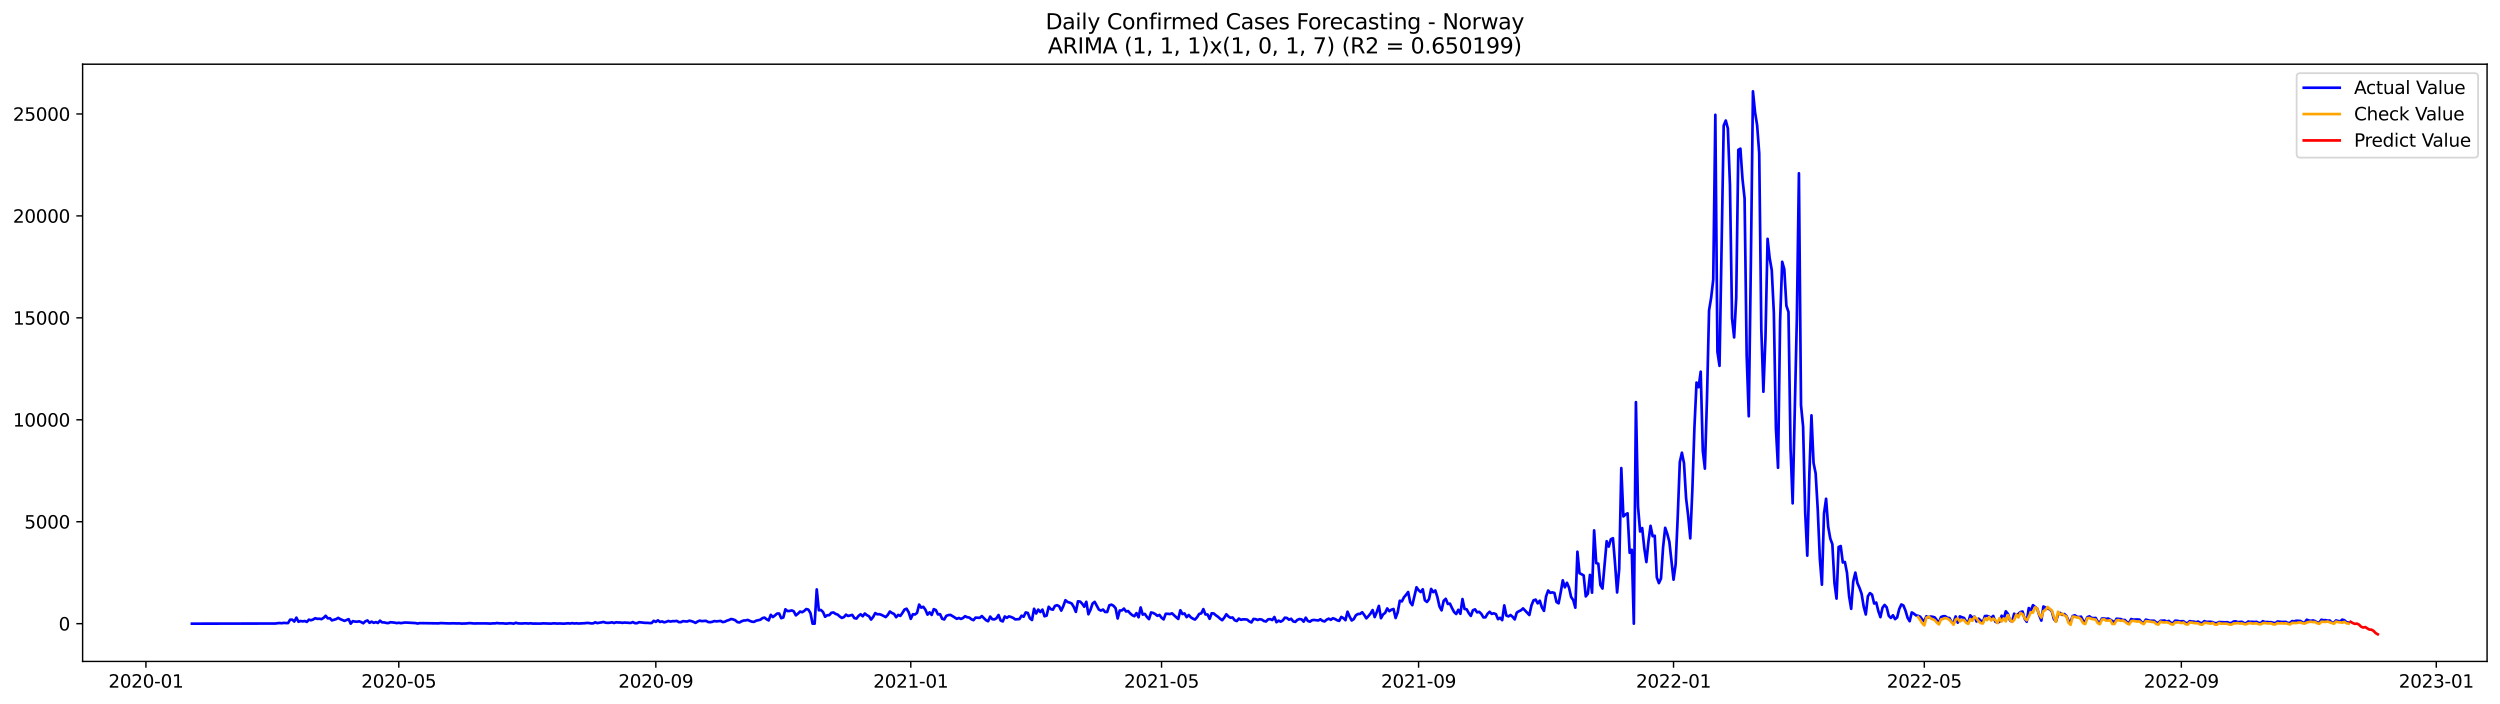 <?xml version="1.0" encoding="utf-8" standalone="no"?>
<!DOCTYPE svg PUBLIC "-//W3C//DTD SVG 1.1//EN"
  "http://www.w3.org/Graphics/SVG/1.1/DTD/svg11.dtd">
<svg xmlns:xlink="http://www.w3.org/1999/xlink" width="1392.412pt" height="392.274pt" viewBox="0 0 1392.412 392.274" xmlns="http://www.w3.org/2000/svg" version="1.1">
 <defs>
  <style type="text/css">*{stroke-linejoin: round; stroke-linecap: butt}</style>
 </defs>
 <g id="figure_1">
  <g id="patch_1">
   <path d="M 0 392.274 
L 1392.412 392.274 
L 1392.412 0 
L 0 0 
z
" style="fill: #ffffff"/>
  </g>
  <g id="axes_1">
   <g id="patch_2">
    <path d="M 46.013 368.396 
L 1385.213 368.396 
L 1385.213 35.755 
L 46.013 35.755 
z
" style="fill: #ffffff"/>
   </g>
   <g id="matplotlib.axis_1">
    <g id="xtick_1">
     <g id="line2d_1">
      <defs>
       <path id="m4a01d4c9ff" d="M 0 0 
L 0 3.5 
" style="stroke: #000000; stroke-width: 0.8"/>
      </defs>
      <g>
       <use xlink:href="#m4a01d4c9ff" x="81.279" y="368.396" style="stroke: #000000; stroke-width: 0.8"/>
      </g>
     </g>
     <g id="text_1">
      <!-- 2020-01 -->
      <g transform="translate(60.388 382.994)scale(0.1 -0.1)">
       <defs>
        <path id="DejaVuSans-32" d="M 1228 531 
L 3431 531 
L 3431 0 
L 469 0 
L 469 531 
Q 828 903 1448 1529 
Q 2069 2156 2228 2338 
Q 2531 2678 2651 2914 
Q 2772 3150 2772 3378 
Q 2772 3750 2511 3984 
Q 2250 4219 1831 4219 
Q 1534 4219 1204 4116 
Q 875 4013 500 3803 
L 500 4441 
Q 881 4594 1212 4672 
Q 1544 4750 1819 4750 
Q 2544 4750 2975 4387 
Q 3406 4025 3406 3419 
Q 3406 3131 3298 2873 
Q 3191 2616 2906 2266 
Q 2828 2175 2409 1742 
Q 1991 1309 1228 531 
z
" transform="scale(0.016)"/>
        <path id="DejaVuSans-30" d="M 2034 4250 
Q 1547 4250 1301 3770 
Q 1056 3291 1056 2328 
Q 1056 1369 1301 889 
Q 1547 409 2034 409 
Q 2525 409 2770 889 
Q 3016 1369 3016 2328 
Q 3016 3291 2770 3770 
Q 2525 4250 2034 4250 
z
M 2034 4750 
Q 2819 4750 3233 4129 
Q 3647 3509 3647 2328 
Q 3647 1150 3233 529 
Q 2819 -91 2034 -91 
Q 1250 -91 836 529 
Q 422 1150 422 2328 
Q 422 3509 836 4129 
Q 1250 4750 2034 4750 
z
" transform="scale(0.016)"/>
        <path id="DejaVuSans-2d" d="M 313 2009 
L 1997 2009 
L 1997 1497 
L 313 1497 
L 313 2009 
z
" transform="scale(0.016)"/>
        <path id="DejaVuSans-31" d="M 794 531 
L 1825 531 
L 1825 4091 
L 703 3866 
L 703 4441 
L 1819 4666 
L 2450 4666 
L 2450 531 
L 3481 531 
L 3481 0 
L 794 0 
L 794 531 
z
" transform="scale(0.016)"/>
       </defs>
       <use xlink:href="#DejaVuSans-32"/>
       <use xlink:href="#DejaVuSans-30" x="63.623"/>
       <use xlink:href="#DejaVuSans-32" x="127.246"/>
       <use xlink:href="#DejaVuSans-30" x="190.869"/>
       <use xlink:href="#DejaVuSans-2d" x="254.492"/>
       <use xlink:href="#DejaVuSans-30" x="290.576"/>
       <use xlink:href="#DejaVuSans-31" x="354.199"/>
      </g>
     </g>
    </g>
    <g id="xtick_2">
     <g id="line2d_2">
      <g>
       <use xlink:href="#m4a01d4c9ff" x="222.113" y="368.396" style="stroke: #000000; stroke-width: 0.8"/>
      </g>
     </g>
     <g id="text_2">
      <!-- 2020-05 -->
      <g transform="translate(201.221 382.994)scale(0.1 -0.1)">
       <defs>
        <path id="DejaVuSans-35" d="M 691 4666 
L 3169 4666 
L 3169 4134 
L 1269 4134 
L 1269 2991 
Q 1406 3038 1543 3061 
Q 1681 3084 1819 3084 
Q 2600 3084 3056 2656 
Q 3513 2228 3513 1497 
Q 3513 744 3044 326 
Q 2575 -91 1722 -91 
Q 1428 -91 1123 -41 
Q 819 9 494 109 
L 494 744 
Q 775 591 1075 516 
Q 1375 441 1709 441 
Q 2250 441 2565 725 
Q 2881 1009 2881 1497 
Q 2881 1984 2565 2268 
Q 2250 2553 1709 2553 
Q 1456 2553 1204 2497 
Q 953 2441 691 2322 
L 691 4666 
z
" transform="scale(0.016)"/>
       </defs>
       <use xlink:href="#DejaVuSans-32"/>
       <use xlink:href="#DejaVuSans-30" x="63.623"/>
       <use xlink:href="#DejaVuSans-32" x="127.246"/>
       <use xlink:href="#DejaVuSans-30" x="190.869"/>
       <use xlink:href="#DejaVuSans-2d" x="254.492"/>
       <use xlink:href="#DejaVuSans-30" x="290.576"/>
       <use xlink:href="#DejaVuSans-35" x="354.199"/>
      </g>
     </g>
    </g>
    <g id="xtick_3">
     <g id="line2d_3">
      <g>
       <use xlink:href="#m4a01d4c9ff" x="365.274" y="368.396" style="stroke: #000000; stroke-width: 0.8"/>
      </g>
     </g>
     <g id="text_3">
      <!-- 2020-09 -->
      <g transform="translate(344.383 382.994)scale(0.1 -0.1)">
       <defs>
        <path id="DejaVuSans-39" d="M 703 97 
L 703 672 
Q 941 559 1184 500 
Q 1428 441 1663 441 
Q 2288 441 2617 861 
Q 2947 1281 2994 2138 
Q 2813 1869 2534 1725 
Q 2256 1581 1919 1581 
Q 1219 1581 811 2004 
Q 403 2428 403 3163 
Q 403 3881 828 4315 
Q 1253 4750 1959 4750 
Q 2769 4750 3195 4129 
Q 3622 3509 3622 2328 
Q 3622 1225 3098 567 
Q 2575 -91 1691 -91 
Q 1453 -91 1209 -44 
Q 966 3 703 97 
z
M 1959 2075 
Q 2384 2075 2632 2365 
Q 2881 2656 2881 3163 
Q 2881 3666 2632 3958 
Q 2384 4250 1959 4250 
Q 1534 4250 1286 3958 
Q 1038 3666 1038 3163 
Q 1038 2656 1286 2365 
Q 1534 2075 1959 2075 
z
" transform="scale(0.016)"/>
       </defs>
       <use xlink:href="#DejaVuSans-32"/>
       <use xlink:href="#DejaVuSans-30" x="63.623"/>
       <use xlink:href="#DejaVuSans-32" x="127.246"/>
       <use xlink:href="#DejaVuSans-30" x="190.869"/>
       <use xlink:href="#DejaVuSans-2d" x="254.492"/>
       <use xlink:href="#DejaVuSans-30" x="290.576"/>
       <use xlink:href="#DejaVuSans-39" x="354.199"/>
      </g>
     </g>
    </g>
    <g id="xtick_4">
     <g id="line2d_4">
      <g>
       <use xlink:href="#m4a01d4c9ff" x="507.272" y="368.396" style="stroke: #000000; stroke-width: 0.8"/>
      </g>
     </g>
     <g id="text_4">
      <!-- 2021-01 -->
      <g transform="translate(486.38 382.994)scale(0.1 -0.1)">
       <use xlink:href="#DejaVuSans-32"/>
       <use xlink:href="#DejaVuSans-30" x="63.623"/>
       <use xlink:href="#DejaVuSans-32" x="127.246"/>
       <use xlink:href="#DejaVuSans-31" x="190.869"/>
       <use xlink:href="#DejaVuSans-2d" x="254.492"/>
       <use xlink:href="#DejaVuSans-30" x="290.576"/>
       <use xlink:href="#DejaVuSans-31" x="354.199"/>
      </g>
     </g>
    </g>
    <g id="xtick_5">
     <g id="line2d_5">
      <g>
       <use xlink:href="#m4a01d4c9ff" x="646.942" y="368.396" style="stroke: #000000; stroke-width: 0.8"/>
      </g>
     </g>
     <g id="text_5">
      <!-- 2021-05 -->
      <g transform="translate(626.05 382.994)scale(0.1 -0.1)">
       <use xlink:href="#DejaVuSans-32"/>
       <use xlink:href="#DejaVuSans-30" x="63.623"/>
       <use xlink:href="#DejaVuSans-32" x="127.246"/>
       <use xlink:href="#DejaVuSans-31" x="190.869"/>
       <use xlink:href="#DejaVuSans-2d" x="254.492"/>
       <use xlink:href="#DejaVuSans-30" x="290.576"/>
       <use xlink:href="#DejaVuSans-35" x="354.199"/>
      </g>
     </g>
    </g>
    <g id="xtick_6">
     <g id="line2d_6">
      <g>
       <use xlink:href="#m4a01d4c9ff" x="790.103" y="368.396" style="stroke: #000000; stroke-width: 0.8"/>
      </g>
     </g>
     <g id="text_6">
      <!-- 2021-09 -->
      <g transform="translate(769.212 382.994)scale(0.1 -0.1)">
       <use xlink:href="#DejaVuSans-32"/>
       <use xlink:href="#DejaVuSans-30" x="63.623"/>
       <use xlink:href="#DejaVuSans-32" x="127.246"/>
       <use xlink:href="#DejaVuSans-31" x="190.869"/>
       <use xlink:href="#DejaVuSans-2d" x="254.492"/>
       <use xlink:href="#DejaVuSans-30" x="290.576"/>
       <use xlink:href="#DejaVuSans-39" x="354.199"/>
      </g>
     </g>
    </g>
    <g id="xtick_7">
     <g id="line2d_7">
      <g>
       <use xlink:href="#m4a01d4c9ff" x="932.101" y="368.396" style="stroke: #000000; stroke-width: 0.8"/>
      </g>
     </g>
     <g id="text_7">
      <!-- 2022-01 -->
      <g transform="translate(911.209 382.994)scale(0.1 -0.1)">
       <use xlink:href="#DejaVuSans-32"/>
       <use xlink:href="#DejaVuSans-30" x="63.623"/>
       <use xlink:href="#DejaVuSans-32" x="127.246"/>
       <use xlink:href="#DejaVuSans-32" x="190.869"/>
       <use xlink:href="#DejaVuSans-2d" x="254.492"/>
       <use xlink:href="#DejaVuSans-30" x="290.576"/>
       <use xlink:href="#DejaVuSans-31" x="354.199"/>
      </g>
     </g>
    </g>
    <g id="xtick_8">
     <g id="line2d_8">
      <g>
       <use xlink:href="#m4a01d4c9ff" x="1071.77" y="368.396" style="stroke: #000000; stroke-width: 0.8"/>
      </g>
     </g>
     <g id="text_8">
      <!-- 2022-05 -->
      <g transform="translate(1050.879 382.994)scale(0.1 -0.1)">
       <use xlink:href="#DejaVuSans-32"/>
       <use xlink:href="#DejaVuSans-30" x="63.623"/>
       <use xlink:href="#DejaVuSans-32" x="127.246"/>
       <use xlink:href="#DejaVuSans-32" x="190.869"/>
       <use xlink:href="#DejaVuSans-2d" x="254.492"/>
       <use xlink:href="#DejaVuSans-30" x="290.576"/>
       <use xlink:href="#DejaVuSans-35" x="354.199"/>
      </g>
     </g>
    </g>
    <g id="xtick_9">
     <g id="line2d_9">
      <g>
       <use xlink:href="#m4a01d4c9ff" x="1214.932" y="368.396" style="stroke: #000000; stroke-width: 0.8"/>
      </g>
     </g>
     <g id="text_9">
      <!-- 2022-09 -->
      <g transform="translate(1194.04 382.994)scale(0.1 -0.1)">
       <use xlink:href="#DejaVuSans-32"/>
       <use xlink:href="#DejaVuSans-30" x="63.623"/>
       <use xlink:href="#DejaVuSans-32" x="127.246"/>
       <use xlink:href="#DejaVuSans-32" x="190.869"/>
       <use xlink:href="#DejaVuSans-2d" x="254.492"/>
       <use xlink:href="#DejaVuSans-30" x="290.576"/>
       <use xlink:href="#DejaVuSans-39" x="354.199"/>
      </g>
     </g>
    </g>
    <g id="xtick_10">
     <g id="line2d_10">
      <g>
       <use xlink:href="#m4a01d4c9ff" x="1356.929" y="368.396" style="stroke: #000000; stroke-width: 0.8"/>
      </g>
     </g>
     <g id="text_10">
      <!-- 2023-01 -->
      <g transform="translate(1336.038 382.994)scale(0.1 -0.1)">
       <defs>
        <path id="DejaVuSans-33" d="M 2597 2516 
Q 3050 2419 3304 2112 
Q 3559 1806 3559 1356 
Q 3559 666 3084 287 
Q 2609 -91 1734 -91 
Q 1441 -91 1130 -33 
Q 819 25 488 141 
L 488 750 
Q 750 597 1062 519 
Q 1375 441 1716 441 
Q 2309 441 2620 675 
Q 2931 909 2931 1356 
Q 2931 1769 2642 2001 
Q 2353 2234 1838 2234 
L 1294 2234 
L 1294 2753 
L 1863 2753 
Q 2328 2753 2575 2939 
Q 2822 3125 2822 3475 
Q 2822 3834 2567 4026 
Q 2313 4219 1838 4219 
Q 1578 4219 1281 4162 
Q 984 4106 628 3988 
L 628 4550 
Q 988 4650 1302 4700 
Q 1616 4750 1894 4750 
Q 2613 4750 3031 4423 
Q 3450 4097 3450 3541 
Q 3450 3153 3228 2886 
Q 3006 2619 2597 2516 
z
" transform="scale(0.016)"/>
       </defs>
       <use xlink:href="#DejaVuSans-32"/>
       <use xlink:href="#DejaVuSans-30" x="63.623"/>
       <use xlink:href="#DejaVuSans-32" x="127.246"/>
       <use xlink:href="#DejaVuSans-33" x="190.869"/>
       <use xlink:href="#DejaVuSans-2d" x="254.492"/>
       <use xlink:href="#DejaVuSans-30" x="290.576"/>
       <use xlink:href="#DejaVuSans-31" x="354.199"/>
      </g>
     </g>
    </g>
   </g>
   <g id="matplotlib.axis_2">
    <g id="ytick_1">
     <g id="line2d_11">
      <defs>
       <path id="m35f76b6e3c" d="M 0 0 
L -3.5 0 
" style="stroke: #000000; stroke-width: 0.8"/>
      </defs>
      <g>
       <use xlink:href="#m35f76b6e3c" x="46.013" y="347.359" style="stroke: #000000; stroke-width: 0.8"/>
      </g>
     </g>
     <g id="text_11">
      <!-- 0 -->
      <g transform="translate(32.65 351.158)scale(0.1 -0.1)">
       <use xlink:href="#DejaVuSans-30"/>
      </g>
     </g>
    </g>
    <g id="ytick_2">
     <g id="line2d_12">
      <g>
       <use xlink:href="#m35f76b6e3c" x="46.013" y="290.581" style="stroke: #000000; stroke-width: 0.8"/>
      </g>
     </g>
     <g id="text_12">
      <!-- 5000 -->
      <g transform="translate(13.562 294.38)scale(0.1 -0.1)">
       <use xlink:href="#DejaVuSans-35"/>
       <use xlink:href="#DejaVuSans-30" x="63.623"/>
       <use xlink:href="#DejaVuSans-30" x="127.246"/>
       <use xlink:href="#DejaVuSans-30" x="190.869"/>
      </g>
     </g>
    </g>
    <g id="ytick_3">
     <g id="line2d_13">
      <g>
       <use xlink:href="#m35f76b6e3c" x="46.013" y="233.803" style="stroke: #000000; stroke-width: 0.8"/>
      </g>
     </g>
     <g id="text_13">
      <!-- 10000 -->
      <g transform="translate(7.2 237.602)scale(0.1 -0.1)">
       <use xlink:href="#DejaVuSans-31"/>
       <use xlink:href="#DejaVuSans-30" x="63.623"/>
       <use xlink:href="#DejaVuSans-30" x="127.246"/>
       <use xlink:href="#DejaVuSans-30" x="190.869"/>
       <use xlink:href="#DejaVuSans-30" x="254.492"/>
      </g>
     </g>
    </g>
    <g id="ytick_4">
     <g id="line2d_14">
      <g>
       <use xlink:href="#m35f76b6e3c" x="46.013" y="177.025" style="stroke: #000000; stroke-width: 0.8"/>
      </g>
     </g>
     <g id="text_14">
      <!-- 15000 -->
      <g transform="translate(7.2 180.824)scale(0.1 -0.1)">
       <use xlink:href="#DejaVuSans-31"/>
       <use xlink:href="#DejaVuSans-35" x="63.623"/>
       <use xlink:href="#DejaVuSans-30" x="127.246"/>
       <use xlink:href="#DejaVuSans-30" x="190.869"/>
       <use xlink:href="#DejaVuSans-30" x="254.492"/>
      </g>
     </g>
    </g>
    <g id="ytick_5">
     <g id="line2d_15">
      <g>
       <use xlink:href="#m35f76b6e3c" x="46.013" y="120.247" style="stroke: #000000; stroke-width: 0.8"/>
      </g>
     </g>
     <g id="text_15">
      <!-- 20000 -->
      <g transform="translate(7.2 124.046)scale(0.1 -0.1)">
       <use xlink:href="#DejaVuSans-32"/>
       <use xlink:href="#DejaVuSans-30" x="63.623"/>
       <use xlink:href="#DejaVuSans-30" x="127.246"/>
       <use xlink:href="#DejaVuSans-30" x="190.869"/>
       <use xlink:href="#DejaVuSans-30" x="254.492"/>
      </g>
     </g>
    </g>
    <g id="ytick_6">
     <g id="line2d_16">
      <g>
       <use xlink:href="#m35f76b6e3c" x="46.013" y="63.469" style="stroke: #000000; stroke-width: 0.8"/>
      </g>
     </g>
     <g id="text_16">
      <!-- 25000 -->
      <g transform="translate(7.2 67.268)scale(0.1 -0.1)">
       <use xlink:href="#DejaVuSans-32"/>
       <use xlink:href="#DejaVuSans-35" x="63.623"/>
       <use xlink:href="#DejaVuSans-30" x="127.246"/>
       <use xlink:href="#DejaVuSans-30" x="190.869"/>
       <use xlink:href="#DejaVuSans-30" x="254.492"/>
      </g>
     </g>
    </g>
   </g>
   <g id="line2d_17">
    <path d="M 106.885 347.359 
L 153.442 347.28 
L 154.606 347.087 
L 155.77 347.007 
L 156.934 347.121 
L 158.097 346.916 
L 159.261 347.03 
L 160.425 347.03 
L 161.589 345.145 
L 162.753 345.111 
L 163.917 346.178 
L 165.081 344.021 
L 166.245 346.292 
L 167.409 345.872 
L 168.573 346.087 
L 169.737 345.883 
L 170.901 346.371 
L 172.064 345.134 
L 173.228 345.451 
L 174.392 345.043 
L 175.556 344.327 
L 176.72 344.679 
L 177.884 344.611 
L 179.048 344.85 
L 180.212 344.123 
L 181.376 342.976 
L 182.54 344.407 
L 183.704 344.305 
L 184.867 345.531 
L 187.195 344.838 
L 188.359 344.134 
L 189.523 344.827 
L 191.851 345.803 
L 194.179 344.85 
L 195.343 347.359 
L 196.507 345.94 
L 197.671 346.19 
L 198.834 346.28 
L 199.998 346.042 
L 201.162 346.473 
L 202.326 347.132 
L 203.49 346.031 
L 204.654 345.588 
L 205.818 346.894 
L 206.982 346.235 
L 208.146 346.882 
L 209.31 346.473 
L 210.474 346.962 
L 211.638 345.69 
L 212.801 346.644 
L 213.965 346.655 
L 215.129 346.95 
L 216.293 347.041 
L 217.457 346.542 
L 219.785 346.791 
L 220.949 347.041 
L 222.113 346.848 
L 223.277 347.064 
L 225.605 346.712 
L 231.424 347.03 
L 232.588 347.291 
L 233.752 347.053 
L 244.227 347.2 
L 245.391 347.041 
L 250.047 347.223 
L 252.375 347.155 
L 254.702 347.234 
L 255.866 347.189 
L 257.03 347.325 
L 259.358 347.257 
L 261.686 347.053 
L 264.014 347.257 
L 266.342 347.2 
L 270.997 347.223 
L 273.325 347.325 
L 274.489 347.178 
L 275.653 347.212 
L 276.817 346.996 
L 277.981 347.178 
L 280.308 347.178 
L 281.472 347.325 
L 282.636 347.291 
L 283.8 347.121 
L 284.964 347.178 
L 286.128 347.359 
L 287.292 346.86 
L 288.456 347.2 
L 290.784 347.28 
L 291.948 347.166 
L 293.112 347.166 
L 294.275 347.291 
L 295.439 347.143 
L 296.603 347.302 
L 301.259 347.325 
L 302.423 347.189 
L 305.915 347.314 
L 307.079 347.325 
L 308.242 347.166 
L 310.57 347.314 
L 311.734 347.246 
L 314.062 347.359 
L 316.39 347.143 
L 317.554 347.291 
L 318.718 347.064 
L 319.882 347.28 
L 321.045 347.143 
L 322.209 347.291 
L 324.537 347.155 
L 325.701 347.109 
L 326.865 346.95 
L 328.029 346.996 
L 329.193 347.212 
L 330.357 347.189 
L 331.521 346.61 
L 332.685 347.041 
L 336.176 346.417 
L 337.34 346.814 
L 338.504 346.916 
L 339.668 346.837 
L 340.832 346.598 
L 341.996 346.996 
L 343.16 346.587 
L 344.324 346.712 
L 345.488 346.712 
L 346.652 346.905 
L 347.816 346.735 
L 351.307 346.962 
L 352.471 346.473 
L 353.635 347.087 
L 354.799 347.087 
L 355.963 346.542 
L 359.455 346.928 
L 360.619 346.905 
L 361.782 347.03 
L 362.946 346.996 
L 364.11 345.781 
L 365.274 346.349 
L 366.438 345.508 
L 367.602 346.383 
L 368.766 346.099 
L 369.93 346.621 
L 371.094 346.314 
L 372.258 345.849 
L 373.422 346.201 
L 374.586 345.962 
L 375.749 345.985 
L 376.913 345.815 
L 378.077 346.496 
L 379.241 346.508 
L 380.405 345.974 
L 382.733 346.167 
L 383.897 345.701 
L 385.061 345.94 
L 386.225 346.349 
L 387.389 346.916 
L 388.553 346.133 
L 389.716 345.679 
L 390.88 345.951 
L 393.208 345.781 
L 394.372 346.428 
L 395.536 346.553 
L 396.7 346.337 
L 397.864 345.917 
L 399.028 346.087 
L 401.356 345.826 
L 402.52 346.473 
L 403.683 346.28 
L 404.847 345.679 
L 406.011 345.327 
L 407.175 344.759 
L 408.339 344.997 
L 409.503 345.463 
L 410.667 346.473 
L 411.831 346.701 
L 412.995 346.053 
L 414.159 345.61 
L 415.323 345.542 
L 416.486 345.27 
L 417.65 345.826 
L 418.814 346.258 
L 419.978 346.36 
L 421.142 345.701 
L 423.47 345.179 
L 424.634 344.293 
L 425.798 343.975 
L 426.962 344.895 
L 428.126 345.542 
L 429.29 342.442 
L 430.453 343.68 
L 431.617 342.783 
L 432.781 341.738 
L 433.945 341.704 
L 435.109 344.305 
L 436.273 343.907 
L 437.437 339.365 
L 438.601 340.353 
L 439.765 340.296 
L 440.929 339.967 
L 442.093 340.478 
L 443.257 342.726 
L 444.42 341.806 
L 445.584 340.625 
L 446.748 340.977 
L 447.912 340.273 
L 449.076 339.217 
L 450.24 339.547 
L 451.404 341.477 
L 452.568 347.359 
L 453.732 347.359 
L 454.896 328.282 
L 456.06 339.91 
L 457.223 339.74 
L 458.387 340.852 
L 459.551 343.521 
L 460.715 342.669 
L 461.879 342.613 
L 463.043 341.295 
L 464.207 341.102 
L 465.371 341.909 
L 466.535 342.306 
L 467.699 343.351 
L 468.863 344.157 
L 470.027 343.703 
L 471.19 342.351 
L 472.354 343.067 
L 474.682 342.476 
L 475.846 344.27 
L 477.01 344.52 
L 478.174 343.044 
L 479.338 342.136 
L 480.502 343.248 
L 481.666 341.704 
L 482.83 342.635 
L 483.994 343.226 
L 485.157 345.088 
L 486.321 343.601 
L 487.485 341.477 
L 488.649 342.136 
L 489.813 342.09 
L 490.977 342.465 
L 493.305 343.691 
L 494.469 342.465 
L 495.633 340.591 
L 496.797 341.42 
L 497.96 341.954 
L 499.124 343.759 
L 500.288 342.476 
L 501.452 343.033 
L 502.616 341.386 
L 503.78 339.49 
L 504.944 339.047 
L 506.108 341.034 
L 507.272 344.679 
L 508.436 342.102 
L 509.6 342.249 
L 510.764 341.352 
L 511.927 336.742 
L 513.091 338.422 
L 514.255 337.991 
L 515.419 339.592 
L 516.583 342.329 
L 517.747 341.057 
L 518.911 342.488 
L 520.075 339.274 
L 521.239 339.785 
L 522.403 342.204 
L 523.567 342.067 
L 524.731 344.6 
L 525.894 345.02 
L 527.058 343.01 
L 528.222 342.567 
L 529.386 342.465 
L 531.714 343.884 
L 532.878 344.657 
L 534.042 344.191 
L 535.206 344.713 
L 536.37 344.191 
L 537.534 343.192 
L 538.697 343.782 
L 539.861 343.964 
L 541.025 344.884 
L 542.189 345.395 
L 543.353 343.998 
L 545.681 344.112 
L 546.845 343.124 
L 549.173 345.429 
L 550.337 346.008 
L 551.501 343.43 
L 552.664 344.861 
L 553.828 344.986 
L 554.992 344.361 
L 556.156 342.533 
L 557.32 345.588 
L 558.484 346.121 
L 559.648 343.351 
L 560.812 344.112 
L 561.976 343.294 
L 563.14 343.657 
L 564.304 344.146 
L 565.468 344.997 
L 567.795 344.793 
L 568.959 342.931 
L 570.123 343.487 
L 571.287 341.102 
L 572.451 341.409 
L 573.615 344.384 
L 574.779 345.315 
L 575.943 339.081 
L 577.107 341.693 
L 578.271 339.535 
L 579.435 340.887 
L 580.598 339.524 
L 581.762 343.237 
L 582.926 342.862 
L 584.09 337.957 
L 585.254 339.251 
L 586.418 339.581 
L 587.582 337.457 
L 588.746 337.082 
L 589.91 337.662 
L 591.074 340.092 
L 592.238 337.537 
L 593.401 334.3 
L 594.565 335.277 
L 595.729 335.618 
L 596.893 336.129 
L 598.057 338.048 
L 599.221 340.807 
L 600.385 334.913 
L 601.549 335.038 
L 602.713 336.185 
L 603.877 337.923 
L 605.041 335.186 
L 606.205 342.113 
L 607.368 339.626 
L 608.532 336.129 
L 609.696 335.22 
L 612.024 339.512 
L 613.188 340.092 
L 614.352 339.501 
L 615.516 340.841 
L 616.68 340.852 
L 617.844 337.139 
L 619.008 336.764 
L 620.172 337.389 
L 621.335 338.74 
L 622.499 344.464 
L 623.663 340.012 
L 624.827 340.001 
L 625.991 338.967 
L 627.155 340.557 
L 628.319 340.353 
L 629.483 341.647 
L 630.647 342.624 
L 631.811 343.203 
L 632.975 341.477 
L 634.138 343.794 
L 635.302 338.331 
L 636.466 342.317 
L 637.63 341.909 
L 638.794 343.623 
L 639.958 344.838 
L 641.122 341.114 
L 642.286 341.409 
L 643.45 342.022 
L 644.614 342.987 
L 645.778 342.488 
L 646.942 344.077 
L 648.105 344.975 
L 649.269 341.874 
L 650.433 341.863 
L 651.597 342.033 
L 652.761 341.613 
L 655.089 343.771 
L 656.253 344.736 
L 657.417 339.899 
L 658.581 341.988 
L 659.745 341.681 
L 660.909 343.725 
L 662.072 342.533 
L 663.236 343.816 
L 664.4 344.554 
L 665.564 345.077 
L 666.728 343.794 
L 667.892 341.931 
L 669.056 341.625 
L 670.22 339.251 
L 671.384 342.226 
L 672.548 342.238 
L 673.712 344.657 
L 674.875 341.556 
L 676.039 341.693 
L 677.203 342.715 
L 678.367 343.51 
L 679.531 344.577 
L 680.695 345.44 
L 681.859 344.043 
L 683.023 342.136 
L 684.187 343.351 
L 685.351 344.077 
L 686.515 343.918 
L 687.679 345.451 
L 688.842 345.906 
L 690.006 344.532 
L 691.17 345.224 
L 692.334 344.952 
L 693.498 344.975 
L 694.662 345.111 
L 695.826 346.087 
L 696.99 346.678 
L 698.154 344.736 
L 699.318 344.838 
L 700.482 345.315 
L 701.646 344.872 
L 702.809 345.122 
L 703.973 345.883 
L 705.137 346.133 
L 706.301 344.952 
L 707.465 344.85 
L 708.629 345.338 
L 709.793 343.657 
L 710.957 346.542 
L 712.121 345.667 
L 713.285 346.258 
L 714.449 345.588 
L 715.612 344.032 
L 716.776 344.191 
L 717.94 345.168 
L 719.104 344.634 
L 720.268 346.087 
L 721.432 346.36 
L 722.596 345.236 
L 723.76 344.781 
L 724.924 344.963 
L 726.088 346.235 
L 727.252 344.032 
L 728.416 345.838 
L 729.579 346.258 
L 730.743 345.429 
L 731.907 345.292 
L 734.235 345.588 
L 735.399 344.906 
L 736.563 345.792 
L 737.727 346.121 
L 738.891 345.145 
L 740.055 344.566 
L 741.219 345.213 
L 742.383 344.339 
L 743.546 344.77 
L 744.71 345.451 
L 745.874 345.815 
L 747.038 343.612 
L 748.202 344.259 
L 749.366 345.417 
L 750.53 340.705 
L 751.694 343.453 
L 752.858 345.588 
L 754.022 344.793 
L 755.186 342.681 
L 756.35 341.965 
L 757.513 341.931 
L 758.677 341 
L 759.841 342.522 
L 761.005 344.384 
L 762.169 343.158 
L 763.333 341.715 
L 764.497 339.796 
L 765.661 343.703 
L 766.825 340.841 
L 767.989 337.457 
L 769.153 344.316 
L 770.316 342.261 
L 771.48 341.341 
L 772.644 338.877 
L 773.808 340.41 
L 774.972 339.581 
L 776.136 339.183 
L 777.3 344.214 
L 778.464 341.08 
L 779.628 334.596 
L 780.792 334.948 
L 781.956 332.665 
L 783.12 331.291 
L 784.283 329.735 
L 785.447 335.47 
L 786.611 337.06 
L 788.939 327.089 
L 790.103 328.736 
L 791.267 329.758 
L 792.431 328.202 
L 793.595 334.312 
L 794.759 335.265 
L 795.923 333.687 
L 797.087 328.009 
L 798.25 329.803 
L 799.414 328.861 
L 800.578 332.586 
L 801.742 337.82 
L 802.906 339.944 
L 804.07 334.641 
L 805.234 333.517 
L 806.398 336.356 
L 807.562 336.208 
L 808.726 338.695 
L 809.89 340.887 
L 811.053 341.977 
L 812.217 339.649 
L 813.381 341.863 
L 814.545 333.653 
L 815.709 339.172 
L 816.873 339.354 
L 818.037 341.466 
L 819.201 343.033 
L 820.365 339.887 
L 821.529 339.388 
L 822.693 341.057 
L 823.857 340.762 
L 825.02 341.863 
L 826.184 343.85 
L 827.348 343.85 
L 828.512 341.863 
L 829.676 340.75 
L 830.84 341.909 
L 832.004 341.591 
L 833.168 342.056 
L 834.332 344.85 
L 835.496 344.1 
L 836.66 345.406 
L 837.824 337.185 
L 838.987 342.828 
L 840.151 343.317 
L 841.315 342.556 
L 842.479 343.566 
L 843.643 344.986 
L 844.807 341.17 
L 845.971 340.455 
L 847.135 339.899 
L 848.299 338.865 
L 851.79 342.544 
L 852.954 337.219 
L 854.118 334.368 
L 855.282 333.96 
L 856.446 336.049 
L 857.61 334.584 
L 858.774 338.297 
L 859.938 340.239 
L 861.102 332.199 
L 862.266 328.895 
L 863.43 330.167 
L 864.594 329.94 
L 865.757 330.258 
L 866.921 335.3 
L 868.085 336.026 
L 869.249 329.962 
L 870.413 323.217 
L 871.577 327.112 
L 872.741 324.58 
L 873.905 327.351 
L 875.069 332.529 
L 876.233 334.232 
L 877.397 338.468 
L 878.561 307.274 
L 879.724 319.254 
L 880.888 319.822 
L 882.052 320.515 
L 883.216 332.165 
L 884.38 330.666 
L 885.544 320.208 
L 886.708 330.099 
L 887.872 295.407 
L 889.036 313.633 
L 890.2 313.951 
L 891.364 325.886 
L 892.528 327.816 
L 894.855 301.426 
L 896.019 304.435 
L 897.183 300.347 
L 898.347 299.768 
L 899.511 313.701 
L 900.675 329.985 
L 901.839 316.983 
L 903.003 260.705 
L 904.167 287.64 
L 905.331 286.55 
L 906.494 285.891 
L 907.658 307.876 
L 908.822 306.229 
L 909.986 347.359 
L 911.15 223.958 
L 912.314 282.167 
L 913.478 296.032 
L 914.642 294.113 
L 915.806 305.287 
L 916.97 313.043 
L 918.134 301.471 
L 919.298 292.864 
L 920.461 298.644 
L 921.625 298.394 
L 922.789 321.605 
L 923.953 324.773 
L 925.117 322.218 
L 926.281 304.776 
L 927.445 293.965 
L 928.609 297.315 
L 929.773 301.732 
L 932.101 322.877 
L 933.265 314.394 
L 934.428 287.935 
L 935.592 257.411 
L 936.756 252.142 
L 937.92 257.888 
L 939.084 277.409 
L 940.248 287.311 
L 941.412 299.847 
L 942.576 273.093 
L 943.74 238.095 
L 944.904 213.079 
L 946.068 215.668 
L 947.231 207.004 
L 948.395 251.098 
L 949.559 261.011 
L 950.723 222.095 
L 951.887 172.857 
L 953.051 165.817 
L 954.215 155.711 
L 955.379 63.946 
L 956.543 195.909 
L 957.707 203.756 
L 960.035 69.953 
L 961.198 67.137 
L 962.362 71.554 
L 963.526 102.998 
L 964.69 177.366 
L 965.854 187.926 
L 967.018 165.806 
L 968.182 83.489 
L 969.346 82.785 
L 970.51 99.761 
L 971.674 110.527 
L 972.838 198.112 
L 974.002 231.85 
L 975.165 146.91 
L 976.329 50.876 
L 977.493 62.492 
L 978.657 69.737 
L 979.821 85.374 
L 980.985 183.237 
L 982.149 218.2 
L 983.313 187.722 
L 984.477 133.022 
L 985.641 143.776 
L 986.805 150.43 
L 987.968 174.209 
L 989.132 238.811 
L 990.296 260.534 
L 991.46 178.399 
L 992.624 145.808 
L 993.788 149.942 
L 994.952 170.268 
L 996.116 173.743 
L 997.28 250.155 
L 998.444 280.361 
L 1000.772 177.945 
L 1001.935 96.514 
L 1003.099 225.684 
L 1004.263 237.607 
L 1005.427 285.392 
L 1006.591 309.477 
L 1007.755 263.895 
L 1008.919 231.339 
L 1010.083 257.832 
L 1011.247 263.668 
L 1012.411 283.609 
L 1013.575 311.089 
L 1014.739 325.647 
L 1015.902 286.073 
L 1017.066 277.795 
L 1018.23 293.318 
L 1019.394 299.95 
L 1020.558 303.084 
L 1021.722 324.659 
L 1022.886 333.403 
L 1024.05 304.662 
L 1025.214 304.128 
L 1026.378 313.281 
L 1027.542 312.997 
L 1028.705 319.027 
L 1029.869 331.972 
L 1031.033 339.104 
L 1032.197 323.785 
L 1033.361 318.913 
L 1034.525 324.784 
L 1035.689 327.453 
L 1036.853 330.757 
L 1038.017 337.877 
L 1039.181 342.238 
L 1040.345 332.109 
L 1041.509 330.337 
L 1042.672 331.246 
L 1043.836 336.14 
L 1045 335.595 
L 1046.164 340.364 
L 1047.328 343.737 
L 1048.492 338.456 
L 1049.656 336.923 
L 1050.82 338.275 
L 1051.984 343.01 
L 1053.148 344.157 
L 1054.312 342.692 
L 1055.476 344.838 
L 1056.639 343.907 
L 1057.803 339.217 
L 1058.967 336.674 
L 1060.131 337.23 
L 1061.295 340.126 
L 1062.459 344.077 
L 1063.623 345.997 
L 1064.787 341.102 
L 1065.951 341.772 
L 1067.115 342.737 
L 1068.279 342.987 
L 1069.443 343.442 
L 1070.606 345.043 
L 1071.77 346.053 
L 1072.934 343.237 
L 1074.098 343.873 
L 1075.262 343.385 
L 1076.426 343.532 
L 1077.59 343.896 
L 1078.754 345.474 
L 1079.918 346.746 
L 1081.082 343.669 
L 1082.246 343.226 
L 1083.409 343.214 
L 1084.573 344.077 
L 1085.737 344.214 
L 1086.901 346.371 
L 1088.065 346.746 
L 1089.229 343.351 
L 1090.393 346.803 
L 1091.557 343.294 
L 1092.721 343.805 
L 1093.885 344.157 
L 1095.049 346.144 
L 1096.213 346.701 
L 1097.376 342.749 
L 1098.54 344.021 
L 1099.704 343.453 
L 1100.868 346.133 
L 1102.032 344.588 
L 1104.36 346.712 
L 1105.524 343.112 
L 1106.688 343.055 
L 1107.852 343.442 
L 1109.016 344.1 
L 1110.18 343.044 
L 1111.343 346.258 
L 1112.507 346.803 
L 1113.671 346.258 
L 1114.835 342.942 
L 1115.999 344.781 
L 1117.163 340.478 
L 1118.327 341.909 
L 1119.491 345.531 
L 1120.655 346.269 
L 1121.819 341.818 
L 1122.983 342.544 
L 1124.146 341.943 
L 1125.31 340.898 
L 1126.474 340.603 
L 1127.638 344.543 
L 1128.802 346.28 
L 1129.966 338.661 
L 1131.13 340.012 
L 1132.294 337.06 
L 1133.458 338.048 
L 1134.622 338.888 
L 1135.786 342.749 
L 1136.95 345.656 
L 1138.113 337.809 
L 1140.441 338.956 
L 1141.605 339.342 
L 1142.769 340.376 
L 1143.933 344.736 
L 1145.097 346.087 
L 1146.261 342.238 
L 1147.425 341.363 
L 1148.589 342.454 
L 1149.753 341.999 
L 1150.917 343.044 
L 1152.08 345.735 
L 1153.244 346.269 
L 1154.408 343.112 
L 1155.572 342.692 
L 1156.736 343.51 
L 1157.9 343.703 
L 1159.064 343.442 
L 1160.228 345.69 
L 1161.392 346.371 
L 1162.556 343.771 
L 1163.72 343.283 
L 1164.883 344.134 
L 1166.047 344.282 
L 1167.211 344.168 
L 1168.375 346.235 
L 1169.539 346.701 
L 1170.703 344.498 
L 1171.867 344.452 
L 1173.031 344.736 
L 1174.195 344.498 
L 1175.359 345.156 
L 1177.687 346.632 
L 1178.85 344.611 
L 1181.178 344.804 
L 1182.342 345.327 
L 1183.506 345.327 
L 1184.67 346.553 
L 1185.834 346.928 
L 1186.998 344.781 
L 1188.162 345.111 
L 1190.49 345.031 
L 1191.654 345.134 
L 1192.817 346.576 
L 1193.981 346.962 
L 1195.145 345.099 
L 1197.473 345.735 
L 1199.801 345.713 
L 1200.965 346.723 
L 1202.129 346.962 
L 1203.293 345.747 
L 1205.62 345.622 
L 1206.784 346.224 
L 1207.948 345.826 
L 1209.112 346.871 
L 1210.276 347.143 
L 1211.44 345.713 
L 1212.604 345.735 
L 1213.768 346.042 
L 1216.096 345.997 
L 1217.26 346.916 
L 1218.424 347.064 
L 1219.587 345.962 
L 1220.751 346.167 
L 1221.915 346.224 
L 1223.079 346.598 
L 1224.243 346.178 
L 1225.407 346.905 
L 1226.571 347.075 
L 1227.735 345.951 
L 1228.899 346.371 
L 1231.227 346.314 
L 1232.391 346.53 
L 1233.554 347.053 
L 1234.718 347.075 
L 1235.882 346.451 
L 1239.374 346.61 
L 1240.538 346.519 
L 1241.702 347.03 
L 1242.866 346.996 
L 1244.03 346.167 
L 1245.194 346.065 
L 1246.358 346.519 
L 1248.685 346.337 
L 1249.849 347.03 
L 1251.013 347.143 
L 1252.177 346.178 
L 1253.341 346.371 
L 1254.505 346.326 
L 1255.669 346.462 
L 1256.833 346.326 
L 1257.997 346.939 
L 1259.161 347.064 
L 1260.324 345.974 
L 1261.488 346.485 
L 1262.652 346.428 
L 1263.816 346.542 
L 1264.98 346.53 
L 1266.144 346.894 
L 1267.308 347.064 
L 1268.472 346.144 
L 1270.8 346.417 
L 1273.128 346.36 
L 1274.291 347.007 
L 1275.455 346.905 
L 1276.619 345.928 
L 1277.783 346.087 
L 1278.947 345.713 
L 1281.275 345.872 
L 1282.439 346.632 
L 1283.603 346.939 
L 1284.767 345.156 
L 1285.931 345.588 
L 1287.095 345.815 
L 1288.258 345.542 
L 1289.422 345.94 
L 1290.586 346.667 
L 1291.75 346.825 
L 1292.914 345.168 
L 1294.078 345.451 
L 1295.242 345.406 
L 1296.406 345.667 
L 1297.57 345.622 
L 1298.734 346.712 
L 1299.898 346.848 
L 1301.061 345.576 
L 1303.389 346.144 
L 1304.553 345.111 
L 1305.717 345.451 
L 1306.881 346.519 
L 1308.045 346.757 
L 1308.045 346.757 
" clip-path="url(#p0c0d1fa94c)" style="fill: none; stroke: #0000ff; stroke-width: 1.5; stroke-linecap: square"/>
   </g>
   <g id="line2d_18">
    <path d="M 1068.279 343.665 
L 1069.443 345.24 
L 1070.606 347.106 
L 1071.77 348.317 
L 1072.934 344.061 
L 1074.098 343.426 
L 1075.262 344.365 
L 1077.59 345.467 
L 1078.754 346.807 
L 1079.918 347.769 
L 1081.082 344.969 
L 1082.246 344.755 
L 1083.409 344.239 
L 1084.573 344.527 
L 1085.737 345.257 
L 1086.901 346.519 
L 1088.065 347.959 
L 1089.229 345.117 
L 1090.393 344.396 
L 1091.557 346.168 
L 1092.721 345.318 
L 1093.885 345.309 
L 1095.049 346.807 
L 1096.213 347.507 
L 1097.376 344.845 
L 1098.54 345.784 
L 1099.704 343.577 
L 1100.868 344.509 
L 1102.032 346.059 
L 1103.196 347.053 
L 1104.36 347.266 
L 1105.524 344.481 
L 1106.688 345.399 
L 1107.852 343.65 
L 1109.016 345.628 
L 1110.18 344.522 
L 1111.343 345.36 
L 1112.507 347.03 
L 1113.671 344.298 
L 1114.835 346.153 
L 1115.999 344.411 
L 1117.163 346.096 
L 1118.327 342.6 
L 1119.491 345.105 
L 1120.655 346.362 
L 1121.819 345.302 
L 1122.983 342.238 
L 1124.146 343.924 
L 1125.31 341.381 
L 1126.474 342.071 
L 1127.638 344.259 
L 1128.802 345.465 
L 1129.966 343.523 
L 1131.13 340.942 
L 1132.294 341.209 
L 1133.458 338.244 
L 1134.622 338.888 
L 1135.786 342.252 
L 1136.95 343.964 
L 1138.113 340.354 
L 1139.277 339.753 
L 1140.441 338.065 
L 1141.605 339.106 
L 1142.769 339.954 
L 1143.933 343.513 
L 1145.097 346.338 
L 1146.261 340.7 
L 1147.425 342.396 
L 1148.589 341.776 
L 1149.753 342.765 
L 1150.917 343.316 
L 1152.08 346.87 
L 1153.244 347.99 
L 1154.408 343.452 
L 1155.572 343.531 
L 1156.736 343.929 
L 1157.9 343.978 
L 1159.064 344.996 
L 1160.228 347.091 
L 1161.392 347.581 
L 1162.556 344.336 
L 1163.72 344.202 
L 1164.883 344.694 
L 1167.211 345.11 
L 1168.375 347.078 
L 1169.539 347.68 
L 1170.703 345.138 
L 1171.867 344.876 
L 1173.031 345.703 
L 1174.195 345.657 
L 1175.359 345.459 
L 1176.523 347.56 
L 1177.687 347.536 
L 1178.85 345.528 
L 1180.014 345.323 
L 1181.178 345.83 
L 1182.342 345.594 
L 1183.506 346.224 
L 1184.67 347.182 
L 1185.834 347.781 
L 1186.998 345.973 
L 1188.162 345.763 
L 1189.326 346.038 
L 1190.49 346.159 
L 1191.654 346.107 
L 1192.817 347.044 
L 1193.981 347.616 
L 1195.145 345.936 
L 1197.473 346.188 
L 1198.637 346.421 
L 1199.801 346.506 
L 1200.965 347.585 
L 1202.129 347.873 
L 1203.293 346.237 
L 1204.457 346.642 
L 1205.62 346.706 
L 1206.784 346.544 
L 1207.948 346.876 
L 1209.112 347.605 
L 1210.276 347.89 
L 1211.44 346.718 
L 1213.768 346.612 
L 1214.932 347.045 
L 1216.096 346.709 
L 1217.26 347.627 
L 1218.424 347.889 
L 1219.587 346.7 
L 1220.751 346.765 
L 1221.915 347.018 
L 1224.243 347.172 
L 1225.407 347.808 
L 1226.571 347.912 
L 1227.735 346.915 
L 1228.899 346.939 
L 1231.227 347.344 
L 1232.391 346.97 
L 1233.554 347.831 
L 1234.718 347.95 
L 1235.882 346.967 
L 1237.046 347.373 
L 1239.374 347.365 
L 1240.538 347.405 
L 1241.702 347.849 
L 1242.866 347.901 
L 1244.03 347.183 
L 1245.194 347.194 
L 1246.358 347.014 
L 1247.521 347.294 
L 1248.685 347.203 
L 1249.849 347.6 
L 1251.013 347.73 
L 1252.177 347.161 
L 1253.341 347.025 
L 1254.505 347.332 
L 1256.833 347.17 
L 1257.997 347.645 
L 1259.161 347.751 
L 1260.324 347.069 
L 1261.488 346.983 
L 1262.652 347.223 
L 1264.98 347.198 
L 1266.144 347.75 
L 1267.308 347.782 
L 1268.472 347.004 
L 1269.636 347.248 
L 1270.8 347.133 
L 1271.964 347.269 
L 1273.128 347.156 
L 1275.455 347.788 
L 1276.619 346.946 
L 1278.947 347.02 
L 1280.111 346.748 
L 1281.275 346.68 
L 1282.439 347.151 
L 1283.603 347.293 
L 1284.767 346.733 
L 1285.931 346.395 
L 1287.095 346.283 
L 1288.258 346.503 
L 1289.422 346.419 
L 1290.586 347.147 
L 1291.75 347.437 
L 1292.914 346.318 
L 1295.242 346.375 
L 1296.406 346.165 
L 1299.898 347.422 
L 1301.061 346.226 
L 1302.225 346.513 
L 1303.389 346.576 
L 1304.553 346.835 
L 1305.717 346.341 
L 1306.881 347.115 
L 1308.045 347.359 
L 1308.045 347.359 
" clip-path="url(#p0c0d1fa94c)" style="fill: none; stroke: #ffa500; stroke-width: 1.5; stroke-linecap: square"/>
   </g>
   <g id="line2d_19">
    <path d="M 1309.209 346.339 
L 1310.373 346.99 
L 1311.537 347.474 
L 1312.701 347.33 
L 1313.865 347.862 
L 1315.028 349.018 
L 1316.192 349.522 
L 1317.356 349.244 
L 1318.52 350.002 
L 1319.684 350.633 
L 1320.848 350.721 
L 1322.012 351.4 
L 1323.176 352.622 
L 1324.34 353.276 
" clip-path="url(#p0c0d1fa94c)" style="fill: none; stroke: #ff0000; stroke-width: 1.5; stroke-linecap: square"/>
   </g>
   <g id="patch_3">
    <path d="M 46.013 368.396 
L 46.013 35.755 
" style="fill: none; stroke: #000000; stroke-width: 0.8; stroke-linejoin: miter; stroke-linecap: square"/>
   </g>
   <g id="patch_4">
    <path d="M 1385.213 368.396 
L 1385.213 35.755 
" style="fill: none; stroke: #000000; stroke-width: 0.8; stroke-linejoin: miter; stroke-linecap: square"/>
   </g>
   <g id="patch_5">
    <path d="M 46.013 368.396 
L 1385.213 368.396 
" style="fill: none; stroke: #000000; stroke-width: 0.8; stroke-linejoin: miter; stroke-linecap: square"/>
   </g>
   <g id="patch_6">
    <path d="M 46.013 35.755 
L 1385.213 35.755 
" style="fill: none; stroke: #000000; stroke-width: 0.8; stroke-linejoin: miter; stroke-linecap: square"/>
   </g>
   <g id="text_17">
    <!-- Daily Confirmed Cases Forecasting - Norway -->
    <g transform="translate(582.351 16.318)scale(0.12 -0.12)">
     <defs>
      <path id="DejaVuSans-44" d="M 1259 4147 
L 1259 519 
L 2022 519 
Q 2988 519 3436 956 
Q 3884 1394 3884 2338 
Q 3884 3275 3436 3711 
Q 2988 4147 2022 4147 
L 1259 4147 
z
M 628 4666 
L 1925 4666 
Q 3281 4666 3915 4102 
Q 4550 3538 4550 2338 
Q 4550 1131 3912 565 
Q 3275 0 1925 0 
L 628 0 
L 628 4666 
z
" transform="scale(0.016)"/>
      <path id="DejaVuSans-61" d="M 2194 1759 
Q 1497 1759 1228 1600 
Q 959 1441 959 1056 
Q 959 750 1161 570 
Q 1363 391 1709 391 
Q 2188 391 2477 730 
Q 2766 1069 2766 1631 
L 2766 1759 
L 2194 1759 
z
M 3341 1997 
L 3341 0 
L 2766 0 
L 2766 531 
Q 2569 213 2275 61 
Q 1981 -91 1556 -91 
Q 1019 -91 701 211 
Q 384 513 384 1019 
Q 384 1609 779 1909 
Q 1175 2209 1959 2209 
L 2766 2209 
L 2766 2266 
Q 2766 2663 2505 2880 
Q 2244 3097 1772 3097 
Q 1472 3097 1187 3025 
Q 903 2953 641 2809 
L 641 3341 
Q 956 3463 1253 3523 
Q 1550 3584 1831 3584 
Q 2591 3584 2966 3190 
Q 3341 2797 3341 1997 
z
" transform="scale(0.016)"/>
      <path id="DejaVuSans-69" d="M 603 3500 
L 1178 3500 
L 1178 0 
L 603 0 
L 603 3500 
z
M 603 4863 
L 1178 4863 
L 1178 4134 
L 603 4134 
L 603 4863 
z
" transform="scale(0.016)"/>
      <path id="DejaVuSans-6c" d="M 603 4863 
L 1178 4863 
L 1178 0 
L 603 0 
L 603 4863 
z
" transform="scale(0.016)"/>
      <path id="DejaVuSans-79" d="M 2059 -325 
Q 1816 -950 1584 -1140 
Q 1353 -1331 966 -1331 
L 506 -1331 
L 506 -850 
L 844 -850 
Q 1081 -850 1212 -737 
Q 1344 -625 1503 -206 
L 1606 56 
L 191 3500 
L 800 3500 
L 1894 763 
L 2988 3500 
L 3597 3500 
L 2059 -325 
z
" transform="scale(0.016)"/>
      <path id="DejaVuSans-20" transform="scale(0.016)"/>
      <path id="DejaVuSans-43" d="M 4122 4306 
L 4122 3641 
Q 3803 3938 3442 4084 
Q 3081 4231 2675 4231 
Q 1875 4231 1450 3742 
Q 1025 3253 1025 2328 
Q 1025 1406 1450 917 
Q 1875 428 2675 428 
Q 3081 428 3442 575 
Q 3803 722 4122 1019 
L 4122 359 
Q 3791 134 3420 21 
Q 3050 -91 2638 -91 
Q 1578 -91 968 557 
Q 359 1206 359 2328 
Q 359 3453 968 4101 
Q 1578 4750 2638 4750 
Q 3056 4750 3426 4639 
Q 3797 4528 4122 4306 
z
" transform="scale(0.016)"/>
      <path id="DejaVuSans-6f" d="M 1959 3097 
Q 1497 3097 1228 2736 
Q 959 2375 959 1747 
Q 959 1119 1226 758 
Q 1494 397 1959 397 
Q 2419 397 2687 759 
Q 2956 1122 2956 1747 
Q 2956 2369 2687 2733 
Q 2419 3097 1959 3097 
z
M 1959 3584 
Q 2709 3584 3137 3096 
Q 3566 2609 3566 1747 
Q 3566 888 3137 398 
Q 2709 -91 1959 -91 
Q 1206 -91 779 398 
Q 353 888 353 1747 
Q 353 2609 779 3096 
Q 1206 3584 1959 3584 
z
" transform="scale(0.016)"/>
      <path id="DejaVuSans-6e" d="M 3513 2113 
L 3513 0 
L 2938 0 
L 2938 2094 
Q 2938 2591 2744 2837 
Q 2550 3084 2163 3084 
Q 1697 3084 1428 2787 
Q 1159 2491 1159 1978 
L 1159 0 
L 581 0 
L 581 3500 
L 1159 3500 
L 1159 2956 
Q 1366 3272 1645 3428 
Q 1925 3584 2291 3584 
Q 2894 3584 3203 3211 
Q 3513 2838 3513 2113 
z
" transform="scale(0.016)"/>
      <path id="DejaVuSans-66" d="M 2375 4863 
L 2375 4384 
L 1825 4384 
Q 1516 4384 1395 4259 
Q 1275 4134 1275 3809 
L 1275 3500 
L 2222 3500 
L 2222 3053 
L 1275 3053 
L 1275 0 
L 697 0 
L 697 3053 
L 147 3053 
L 147 3500 
L 697 3500 
L 697 3744 
Q 697 4328 969 4595 
Q 1241 4863 1831 4863 
L 2375 4863 
z
" transform="scale(0.016)"/>
      <path id="DejaVuSans-72" d="M 2631 2963 
Q 2534 3019 2420 3045 
Q 2306 3072 2169 3072 
Q 1681 3072 1420 2755 
Q 1159 2438 1159 1844 
L 1159 0 
L 581 0 
L 581 3500 
L 1159 3500 
L 1159 2956 
Q 1341 3275 1631 3429 
Q 1922 3584 2338 3584 
Q 2397 3584 2469 3576 
Q 2541 3569 2628 3553 
L 2631 2963 
z
" transform="scale(0.016)"/>
      <path id="DejaVuSans-6d" d="M 3328 2828 
Q 3544 3216 3844 3400 
Q 4144 3584 4550 3584 
Q 5097 3584 5394 3201 
Q 5691 2819 5691 2113 
L 5691 0 
L 5113 0 
L 5113 2094 
Q 5113 2597 4934 2840 
Q 4756 3084 4391 3084 
Q 3944 3084 3684 2787 
Q 3425 2491 3425 1978 
L 3425 0 
L 2847 0 
L 2847 2094 
Q 2847 2600 2669 2842 
Q 2491 3084 2119 3084 
Q 1678 3084 1418 2786 
Q 1159 2488 1159 1978 
L 1159 0 
L 581 0 
L 581 3500 
L 1159 3500 
L 1159 2956 
Q 1356 3278 1631 3431 
Q 1906 3584 2284 3584 
Q 2666 3584 2933 3390 
Q 3200 3197 3328 2828 
z
" transform="scale(0.016)"/>
      <path id="DejaVuSans-65" d="M 3597 1894 
L 3597 1613 
L 953 1613 
Q 991 1019 1311 708 
Q 1631 397 2203 397 
Q 2534 397 2845 478 
Q 3156 559 3463 722 
L 3463 178 
Q 3153 47 2828 -22 
Q 2503 -91 2169 -91 
Q 1331 -91 842 396 
Q 353 884 353 1716 
Q 353 2575 817 3079 
Q 1281 3584 2069 3584 
Q 2775 3584 3186 3129 
Q 3597 2675 3597 1894 
z
M 3022 2063 
Q 3016 2534 2758 2815 
Q 2500 3097 2075 3097 
Q 1594 3097 1305 2825 
Q 1016 2553 972 2059 
L 3022 2063 
z
" transform="scale(0.016)"/>
      <path id="DejaVuSans-64" d="M 2906 2969 
L 2906 4863 
L 3481 4863 
L 3481 0 
L 2906 0 
L 2906 525 
Q 2725 213 2448 61 
Q 2172 -91 1784 -91 
Q 1150 -91 751 415 
Q 353 922 353 1747 
Q 353 2572 751 3078 
Q 1150 3584 1784 3584 
Q 2172 3584 2448 3432 
Q 2725 3281 2906 2969 
z
M 947 1747 
Q 947 1113 1208 752 
Q 1469 391 1925 391 
Q 2381 391 2643 752 
Q 2906 1113 2906 1747 
Q 2906 2381 2643 2742 
Q 2381 3103 1925 3103 
Q 1469 3103 1208 2742 
Q 947 2381 947 1747 
z
" transform="scale(0.016)"/>
      <path id="DejaVuSans-73" d="M 2834 3397 
L 2834 2853 
Q 2591 2978 2328 3040 
Q 2066 3103 1784 3103 
Q 1356 3103 1142 2972 
Q 928 2841 928 2578 
Q 928 2378 1081 2264 
Q 1234 2150 1697 2047 
L 1894 2003 
Q 2506 1872 2764 1633 
Q 3022 1394 3022 966 
Q 3022 478 2636 193 
Q 2250 -91 1575 -91 
Q 1294 -91 989 -36 
Q 684 19 347 128 
L 347 722 
Q 666 556 975 473 
Q 1284 391 1588 391 
Q 1994 391 2212 530 
Q 2431 669 2431 922 
Q 2431 1156 2273 1281 
Q 2116 1406 1581 1522 
L 1381 1569 
Q 847 1681 609 1914 
Q 372 2147 372 2553 
Q 372 3047 722 3315 
Q 1072 3584 1716 3584 
Q 2034 3584 2315 3537 
Q 2597 3491 2834 3397 
z
" transform="scale(0.016)"/>
      <path id="DejaVuSans-46" d="M 628 4666 
L 3309 4666 
L 3309 4134 
L 1259 4134 
L 1259 2759 
L 3109 2759 
L 3109 2228 
L 1259 2228 
L 1259 0 
L 628 0 
L 628 4666 
z
" transform="scale(0.016)"/>
      <path id="DejaVuSans-63" d="M 3122 3366 
L 3122 2828 
Q 2878 2963 2633 3030 
Q 2388 3097 2138 3097 
Q 1578 3097 1268 2742 
Q 959 2388 959 1747 
Q 959 1106 1268 751 
Q 1578 397 2138 397 
Q 2388 397 2633 464 
Q 2878 531 3122 666 
L 3122 134 
Q 2881 22 2623 -34 
Q 2366 -91 2075 -91 
Q 1284 -91 818 406 
Q 353 903 353 1747 
Q 353 2603 823 3093 
Q 1294 3584 2113 3584 
Q 2378 3584 2631 3529 
Q 2884 3475 3122 3366 
z
" transform="scale(0.016)"/>
      <path id="DejaVuSans-74" d="M 1172 4494 
L 1172 3500 
L 2356 3500 
L 2356 3053 
L 1172 3053 
L 1172 1153 
Q 1172 725 1289 603 
Q 1406 481 1766 481 
L 2356 481 
L 2356 0 
L 1766 0 
Q 1100 0 847 248 
Q 594 497 594 1153 
L 594 3053 
L 172 3053 
L 172 3500 
L 594 3500 
L 594 4494 
L 1172 4494 
z
" transform="scale(0.016)"/>
      <path id="DejaVuSans-67" d="M 2906 1791 
Q 2906 2416 2648 2759 
Q 2391 3103 1925 3103 
Q 1463 3103 1205 2759 
Q 947 2416 947 1791 
Q 947 1169 1205 825 
Q 1463 481 1925 481 
Q 2391 481 2648 825 
Q 2906 1169 2906 1791 
z
M 3481 434 
Q 3481 -459 3084 -895 
Q 2688 -1331 1869 -1331 
Q 1566 -1331 1297 -1286 
Q 1028 -1241 775 -1147 
L 775 -588 
Q 1028 -725 1275 -790 
Q 1522 -856 1778 -856 
Q 2344 -856 2625 -561 
Q 2906 -266 2906 331 
L 2906 616 
Q 2728 306 2450 153 
Q 2172 0 1784 0 
Q 1141 0 747 490 
Q 353 981 353 1791 
Q 353 2603 747 3093 
Q 1141 3584 1784 3584 
Q 2172 3584 2450 3431 
Q 2728 3278 2906 2969 
L 2906 3500 
L 3481 3500 
L 3481 434 
z
" transform="scale(0.016)"/>
      <path id="DejaVuSans-4e" d="M 628 4666 
L 1478 4666 
L 3547 763 
L 3547 4666 
L 4159 4666 
L 4159 0 
L 3309 0 
L 1241 3903 
L 1241 0 
L 628 0 
L 628 4666 
z
" transform="scale(0.016)"/>
      <path id="DejaVuSans-77" d="M 269 3500 
L 844 3500 
L 1563 769 
L 2278 3500 
L 2956 3500 
L 3675 769 
L 4391 3500 
L 4966 3500 
L 4050 0 
L 3372 0 
L 2619 2869 
L 1863 0 
L 1184 0 
L 269 3500 
z
" transform="scale(0.016)"/>
     </defs>
     <use xlink:href="#DejaVuSans-44"/>
     <use xlink:href="#DejaVuSans-61" x="77.002"/>
     <use xlink:href="#DejaVuSans-69" x="138.281"/>
     <use xlink:href="#DejaVuSans-6c" x="166.064"/>
     <use xlink:href="#DejaVuSans-79" x="193.848"/>
     <use xlink:href="#DejaVuSans-20" x="253.027"/>
     <use xlink:href="#DejaVuSans-43" x="284.814"/>
     <use xlink:href="#DejaVuSans-6f" x="354.639"/>
     <use xlink:href="#DejaVuSans-6e" x="415.82"/>
     <use xlink:href="#DejaVuSans-66" x="479.199"/>
     <use xlink:href="#DejaVuSans-69" x="514.404"/>
     <use xlink:href="#DejaVuSans-72" x="542.188"/>
     <use xlink:href="#DejaVuSans-6d" x="581.551"/>
     <use xlink:href="#DejaVuSans-65" x="678.963"/>
     <use xlink:href="#DejaVuSans-64" x="740.486"/>
     <use xlink:href="#DejaVuSans-20" x="803.963"/>
     <use xlink:href="#DejaVuSans-43" x="835.75"/>
     <use xlink:href="#DejaVuSans-61" x="905.574"/>
     <use xlink:href="#DejaVuSans-73" x="966.854"/>
     <use xlink:href="#DejaVuSans-65" x="1018.953"/>
     <use xlink:href="#DejaVuSans-73" x="1080.477"/>
     <use xlink:href="#DejaVuSans-20" x="1132.576"/>
     <use xlink:href="#DejaVuSans-46" x="1164.363"/>
     <use xlink:href="#DejaVuSans-6f" x="1218.258"/>
     <use xlink:href="#DejaVuSans-72" x="1279.439"/>
     <use xlink:href="#DejaVuSans-65" x="1318.303"/>
     <use xlink:href="#DejaVuSans-63" x="1379.826"/>
     <use xlink:href="#DejaVuSans-61" x="1434.807"/>
     <use xlink:href="#DejaVuSans-73" x="1496.086"/>
     <use xlink:href="#DejaVuSans-74" x="1548.186"/>
     <use xlink:href="#DejaVuSans-69" x="1587.395"/>
     <use xlink:href="#DejaVuSans-6e" x="1615.178"/>
     <use xlink:href="#DejaVuSans-67" x="1678.557"/>
     <use xlink:href="#DejaVuSans-20" x="1742.033"/>
     <use xlink:href="#DejaVuSans-2d" x="1773.82"/>
     <use xlink:href="#DejaVuSans-20" x="1809.904"/>
     <use xlink:href="#DejaVuSans-4e" x="1841.691"/>
     <use xlink:href="#DejaVuSans-6f" x="1916.496"/>
     <use xlink:href="#DejaVuSans-72" x="1977.678"/>
     <use xlink:href="#DejaVuSans-77" x="2018.791"/>
     <use xlink:href="#DejaVuSans-61" x="2100.578"/>
     <use xlink:href="#DejaVuSans-79" x="2161.857"/>
    </g>
    <!-- ARIMA (1, 1, 1)x(1, 0, 1, 7) (R2 = 0.650199) -->
    <g transform="translate(583.628 29.756)scale(0.12 -0.12)">
     <defs>
      <path id="DejaVuSans-41" d="M 2188 4044 
L 1331 1722 
L 3047 1722 
L 2188 4044 
z
M 1831 4666 
L 2547 4666 
L 4325 0 
L 3669 0 
L 3244 1197 
L 1141 1197 
L 716 0 
L 50 0 
L 1831 4666 
z
" transform="scale(0.016)"/>
      <path id="DejaVuSans-52" d="M 2841 2188 
Q 3044 2119 3236 1894 
Q 3428 1669 3622 1275 
L 4263 0 
L 3584 0 
L 2988 1197 
Q 2756 1666 2539 1819 
Q 2322 1972 1947 1972 
L 1259 1972 
L 1259 0 
L 628 0 
L 628 4666 
L 2053 4666 
Q 2853 4666 3247 4331 
Q 3641 3997 3641 3322 
Q 3641 2881 3436 2590 
Q 3231 2300 2841 2188 
z
M 1259 4147 
L 1259 2491 
L 2053 2491 
Q 2509 2491 2742 2702 
Q 2975 2913 2975 3322 
Q 2975 3731 2742 3939 
Q 2509 4147 2053 4147 
L 1259 4147 
z
" transform="scale(0.016)"/>
      <path id="DejaVuSans-49" d="M 628 4666 
L 1259 4666 
L 1259 0 
L 628 0 
L 628 4666 
z
" transform="scale(0.016)"/>
      <path id="DejaVuSans-4d" d="M 628 4666 
L 1569 4666 
L 2759 1491 
L 3956 4666 
L 4897 4666 
L 4897 0 
L 4281 0 
L 4281 4097 
L 3078 897 
L 2444 897 
L 1241 4097 
L 1241 0 
L 628 0 
L 628 4666 
z
" transform="scale(0.016)"/>
      <path id="DejaVuSans-28" d="M 1984 4856 
Q 1566 4138 1362 3434 
Q 1159 2731 1159 2009 
Q 1159 1288 1364 580 
Q 1569 -128 1984 -844 
L 1484 -844 
Q 1016 -109 783 600 
Q 550 1309 550 2009 
Q 550 2706 781 3412 
Q 1013 4119 1484 4856 
L 1984 4856 
z
" transform="scale(0.016)"/>
      <path id="DejaVuSans-2c" d="M 750 794 
L 1409 794 
L 1409 256 
L 897 -744 
L 494 -744 
L 750 256 
L 750 794 
z
" transform="scale(0.016)"/>
      <path id="DejaVuSans-29" d="M 513 4856 
L 1013 4856 
Q 1481 4119 1714 3412 
Q 1947 2706 1947 2009 
Q 1947 1309 1714 600 
Q 1481 -109 1013 -844 
L 513 -844 
Q 928 -128 1133 580 
Q 1338 1288 1338 2009 
Q 1338 2731 1133 3434 
Q 928 4138 513 4856 
z
" transform="scale(0.016)"/>
      <path id="DejaVuSans-78" d="M 3513 3500 
L 2247 1797 
L 3578 0 
L 2900 0 
L 1881 1375 
L 863 0 
L 184 0 
L 1544 1831 
L 300 3500 
L 978 3500 
L 1906 2253 
L 2834 3500 
L 3513 3500 
z
" transform="scale(0.016)"/>
      <path id="DejaVuSans-37" d="M 525 4666 
L 3525 4666 
L 3525 4397 
L 1831 0 
L 1172 0 
L 2766 4134 
L 525 4134 
L 525 4666 
z
" transform="scale(0.016)"/>
      <path id="DejaVuSans-3d" d="M 678 2906 
L 4684 2906 
L 4684 2381 
L 678 2381 
L 678 2906 
z
M 678 1631 
L 4684 1631 
L 4684 1100 
L 678 1100 
L 678 1631 
z
" transform="scale(0.016)"/>
      <path id="DejaVuSans-2e" d="M 684 794 
L 1344 794 
L 1344 0 
L 684 0 
L 684 794 
z
" transform="scale(0.016)"/>
      <path id="DejaVuSans-36" d="M 2113 2584 
Q 1688 2584 1439 2293 
Q 1191 2003 1191 1497 
Q 1191 994 1439 701 
Q 1688 409 2113 409 
Q 2538 409 2786 701 
Q 3034 994 3034 1497 
Q 3034 2003 2786 2293 
Q 2538 2584 2113 2584 
z
M 3366 4563 
L 3366 3988 
Q 3128 4100 2886 4159 
Q 2644 4219 2406 4219 
Q 1781 4219 1451 3797 
Q 1122 3375 1075 2522 
Q 1259 2794 1537 2939 
Q 1816 3084 2150 3084 
Q 2853 3084 3261 2657 
Q 3669 2231 3669 1497 
Q 3669 778 3244 343 
Q 2819 -91 2113 -91 
Q 1303 -91 875 529 
Q 447 1150 447 2328 
Q 447 3434 972 4092 
Q 1497 4750 2381 4750 
Q 2619 4750 2861 4703 
Q 3103 4656 3366 4563 
z
" transform="scale(0.016)"/>
     </defs>
     <use xlink:href="#DejaVuSans-41"/>
     <use xlink:href="#DejaVuSans-52" x="68.408"/>
     <use xlink:href="#DejaVuSans-49" x="137.891"/>
     <use xlink:href="#DejaVuSans-4d" x="167.383"/>
     <use xlink:href="#DejaVuSans-41" x="253.662"/>
     <use xlink:href="#DejaVuSans-20" x="322.07"/>
     <use xlink:href="#DejaVuSans-28" x="353.857"/>
     <use xlink:href="#DejaVuSans-31" x="392.871"/>
     <use xlink:href="#DejaVuSans-2c" x="456.494"/>
     <use xlink:href="#DejaVuSans-20" x="488.281"/>
     <use xlink:href="#DejaVuSans-31" x="520.068"/>
     <use xlink:href="#DejaVuSans-2c" x="583.691"/>
     <use xlink:href="#DejaVuSans-20" x="615.479"/>
     <use xlink:href="#DejaVuSans-31" x="647.266"/>
     <use xlink:href="#DejaVuSans-29" x="710.889"/>
     <use xlink:href="#DejaVuSans-78" x="749.902"/>
     <use xlink:href="#DejaVuSans-28" x="809.082"/>
     <use xlink:href="#DejaVuSans-31" x="848.096"/>
     <use xlink:href="#DejaVuSans-2c" x="911.719"/>
     <use xlink:href="#DejaVuSans-20" x="943.506"/>
     <use xlink:href="#DejaVuSans-30" x="975.293"/>
     <use xlink:href="#DejaVuSans-2c" x="1038.916"/>
     <use xlink:href="#DejaVuSans-20" x="1070.703"/>
     <use xlink:href="#DejaVuSans-31" x="1102.49"/>
     <use xlink:href="#DejaVuSans-2c" x="1166.113"/>
     <use xlink:href="#DejaVuSans-20" x="1197.9"/>
     <use xlink:href="#DejaVuSans-37" x="1229.688"/>
     <use xlink:href="#DejaVuSans-29" x="1293.311"/>
     <use xlink:href="#DejaVuSans-20" x="1332.324"/>
     <use xlink:href="#DejaVuSans-28" x="1364.111"/>
     <use xlink:href="#DejaVuSans-52" x="1403.125"/>
     <use xlink:href="#DejaVuSans-32" x="1472.607"/>
     <use xlink:href="#DejaVuSans-20" x="1536.23"/>
     <use xlink:href="#DejaVuSans-3d" x="1568.018"/>
     <use xlink:href="#DejaVuSans-20" x="1651.807"/>
     <use xlink:href="#DejaVuSans-30" x="1683.594"/>
     <use xlink:href="#DejaVuSans-2e" x="1747.217"/>
     <use xlink:href="#DejaVuSans-36" x="1779.004"/>
     <use xlink:href="#DejaVuSans-35" x="1842.627"/>
     <use xlink:href="#DejaVuSans-30" x="1906.25"/>
     <use xlink:href="#DejaVuSans-31" x="1969.873"/>
     <use xlink:href="#DejaVuSans-39" x="2033.496"/>
     <use xlink:href="#DejaVuSans-39" x="2097.119"/>
     <use xlink:href="#DejaVuSans-29" x="2160.742"/>
    </g>
   </g>
   <g id="legend_1">
    <g id="patch_7">
     <path d="M 1281.133 87.79 
L 1378.213 87.79 
Q 1380.213 87.79 1380.213 85.79 
L 1380.213 42.755 
Q 1380.213 40.755 1378.213 40.755 
L 1281.133 40.755 
Q 1279.133 40.755 1279.133 42.755 
L 1279.133 85.79 
Q 1279.133 87.79 1281.133 87.79 
z
" style="fill: #ffffff; opacity: 0.8; stroke: #cccccc; stroke-linejoin: miter"/>
    </g>
    <g id="line2d_20">
     <path d="M 1283.133 48.854 
L 1293.133 48.854 
L 1303.133 48.854 
" style="fill: none; stroke: #0000ff; stroke-width: 1.5; stroke-linecap: square"/>
    </g>
    <g id="text_18">
     <!-- Actual Value -->
     <g transform="translate(1311.133 52.354)scale(0.1 -0.1)">
      <defs>
       <path id="DejaVuSans-75" d="M 544 1381 
L 544 3500 
L 1119 3500 
L 1119 1403 
Q 1119 906 1312 657 
Q 1506 409 1894 409 
Q 2359 409 2629 706 
Q 2900 1003 2900 1516 
L 2900 3500 
L 3475 3500 
L 3475 0 
L 2900 0 
L 2900 538 
Q 2691 219 2414 64 
Q 2138 -91 1772 -91 
Q 1169 -91 856 284 
Q 544 659 544 1381 
z
M 1991 3584 
L 1991 3584 
z
" transform="scale(0.016)"/>
       <path id="DejaVuSans-56" d="M 1831 0 
L 50 4666 
L 709 4666 
L 2188 738 
L 3669 4666 
L 4325 4666 
L 2547 0 
L 1831 0 
z
" transform="scale(0.016)"/>
      </defs>
      <use xlink:href="#DejaVuSans-41"/>
      <use xlink:href="#DejaVuSans-63" x="66.658"/>
      <use xlink:href="#DejaVuSans-74" x="121.639"/>
      <use xlink:href="#DejaVuSans-75" x="160.848"/>
      <use xlink:href="#DejaVuSans-61" x="224.227"/>
      <use xlink:href="#DejaVuSans-6c" x="285.506"/>
      <use xlink:href="#DejaVuSans-20" x="313.289"/>
      <use xlink:href="#DejaVuSans-56" x="345.076"/>
      <use xlink:href="#DejaVuSans-61" x="405.734"/>
      <use xlink:href="#DejaVuSans-6c" x="467.014"/>
      <use xlink:href="#DejaVuSans-75" x="494.797"/>
      <use xlink:href="#DejaVuSans-65" x="558.176"/>
     </g>
    </g>
    <g id="line2d_21">
     <path d="M 1283.133 63.532 
L 1293.133 63.532 
L 1303.133 63.532 
" style="fill: none; stroke: #ffa500; stroke-width: 1.5; stroke-linecap: square"/>
    </g>
    <g id="text_19">
     <!-- Check Value -->
     <g transform="translate(1311.133 67.032)scale(0.1 -0.1)">
      <defs>
       <path id="DejaVuSans-68" d="M 3513 2113 
L 3513 0 
L 2938 0 
L 2938 2094 
Q 2938 2591 2744 2837 
Q 2550 3084 2163 3084 
Q 1697 3084 1428 2787 
Q 1159 2491 1159 1978 
L 1159 0 
L 581 0 
L 581 4863 
L 1159 4863 
L 1159 2956 
Q 1366 3272 1645 3428 
Q 1925 3584 2291 3584 
Q 2894 3584 3203 3211 
Q 3513 2838 3513 2113 
z
" transform="scale(0.016)"/>
       <path id="DejaVuSans-6b" d="M 581 4863 
L 1159 4863 
L 1159 1991 
L 2875 3500 
L 3609 3500 
L 1753 1863 
L 3688 0 
L 2938 0 
L 1159 1709 
L 1159 0 
L 581 0 
L 581 4863 
z
" transform="scale(0.016)"/>
      </defs>
      <use xlink:href="#DejaVuSans-43"/>
      <use xlink:href="#DejaVuSans-68" x="69.824"/>
      <use xlink:href="#DejaVuSans-65" x="133.203"/>
      <use xlink:href="#DejaVuSans-63" x="194.727"/>
      <use xlink:href="#DejaVuSans-6b" x="249.707"/>
      <use xlink:href="#DejaVuSans-20" x="307.617"/>
      <use xlink:href="#DejaVuSans-56" x="339.404"/>
      <use xlink:href="#DejaVuSans-61" x="400.062"/>
      <use xlink:href="#DejaVuSans-6c" x="461.342"/>
      <use xlink:href="#DejaVuSans-75" x="489.125"/>
      <use xlink:href="#DejaVuSans-65" x="552.504"/>
     </g>
    </g>
    <g id="line2d_22">
     <path d="M 1283.133 78.21 
L 1293.133 78.21 
L 1303.133 78.21 
" style="fill: none; stroke: #ff0000; stroke-width: 1.5; stroke-linecap: square"/>
    </g>
    <g id="text_20">
     <!-- Predict Value -->
     <g transform="translate(1311.133 81.71)scale(0.1 -0.1)">
      <defs>
       <path id="DejaVuSans-50" d="M 1259 4147 
L 1259 2394 
L 2053 2394 
Q 2494 2394 2734 2622 
Q 2975 2850 2975 3272 
Q 2975 3691 2734 3919 
Q 2494 4147 2053 4147 
L 1259 4147 
z
M 628 4666 
L 2053 4666 
Q 2838 4666 3239 4311 
Q 3641 3956 3641 3272 
Q 3641 2581 3239 2228 
Q 2838 1875 2053 1875 
L 1259 1875 
L 1259 0 
L 628 0 
L 628 4666 
z
" transform="scale(0.016)"/>
      </defs>
      <use xlink:href="#DejaVuSans-50"/>
      <use xlink:href="#DejaVuSans-72" x="58.553"/>
      <use xlink:href="#DejaVuSans-65" x="97.416"/>
      <use xlink:href="#DejaVuSans-64" x="158.939"/>
      <use xlink:href="#DejaVuSans-69" x="222.416"/>
      <use xlink:href="#DejaVuSans-63" x="250.199"/>
      <use xlink:href="#DejaVuSans-74" x="305.18"/>
      <use xlink:href="#DejaVuSans-20" x="344.389"/>
      <use xlink:href="#DejaVuSans-56" x="376.176"/>
      <use xlink:href="#DejaVuSans-61" x="436.834"/>
      <use xlink:href="#DejaVuSans-6c" x="498.113"/>
      <use xlink:href="#DejaVuSans-75" x="525.896"/>
      <use xlink:href="#DejaVuSans-65" x="589.275"/>
     </g>
    </g>
   </g>
  </g>
 </g>
 <defs>
  <clipPath id="p0c0d1fa94c">
   <rect x="46.013" y="35.755" width="1339.2" height="332.64"/>
  </clipPath>
 </defs>
</svg>
